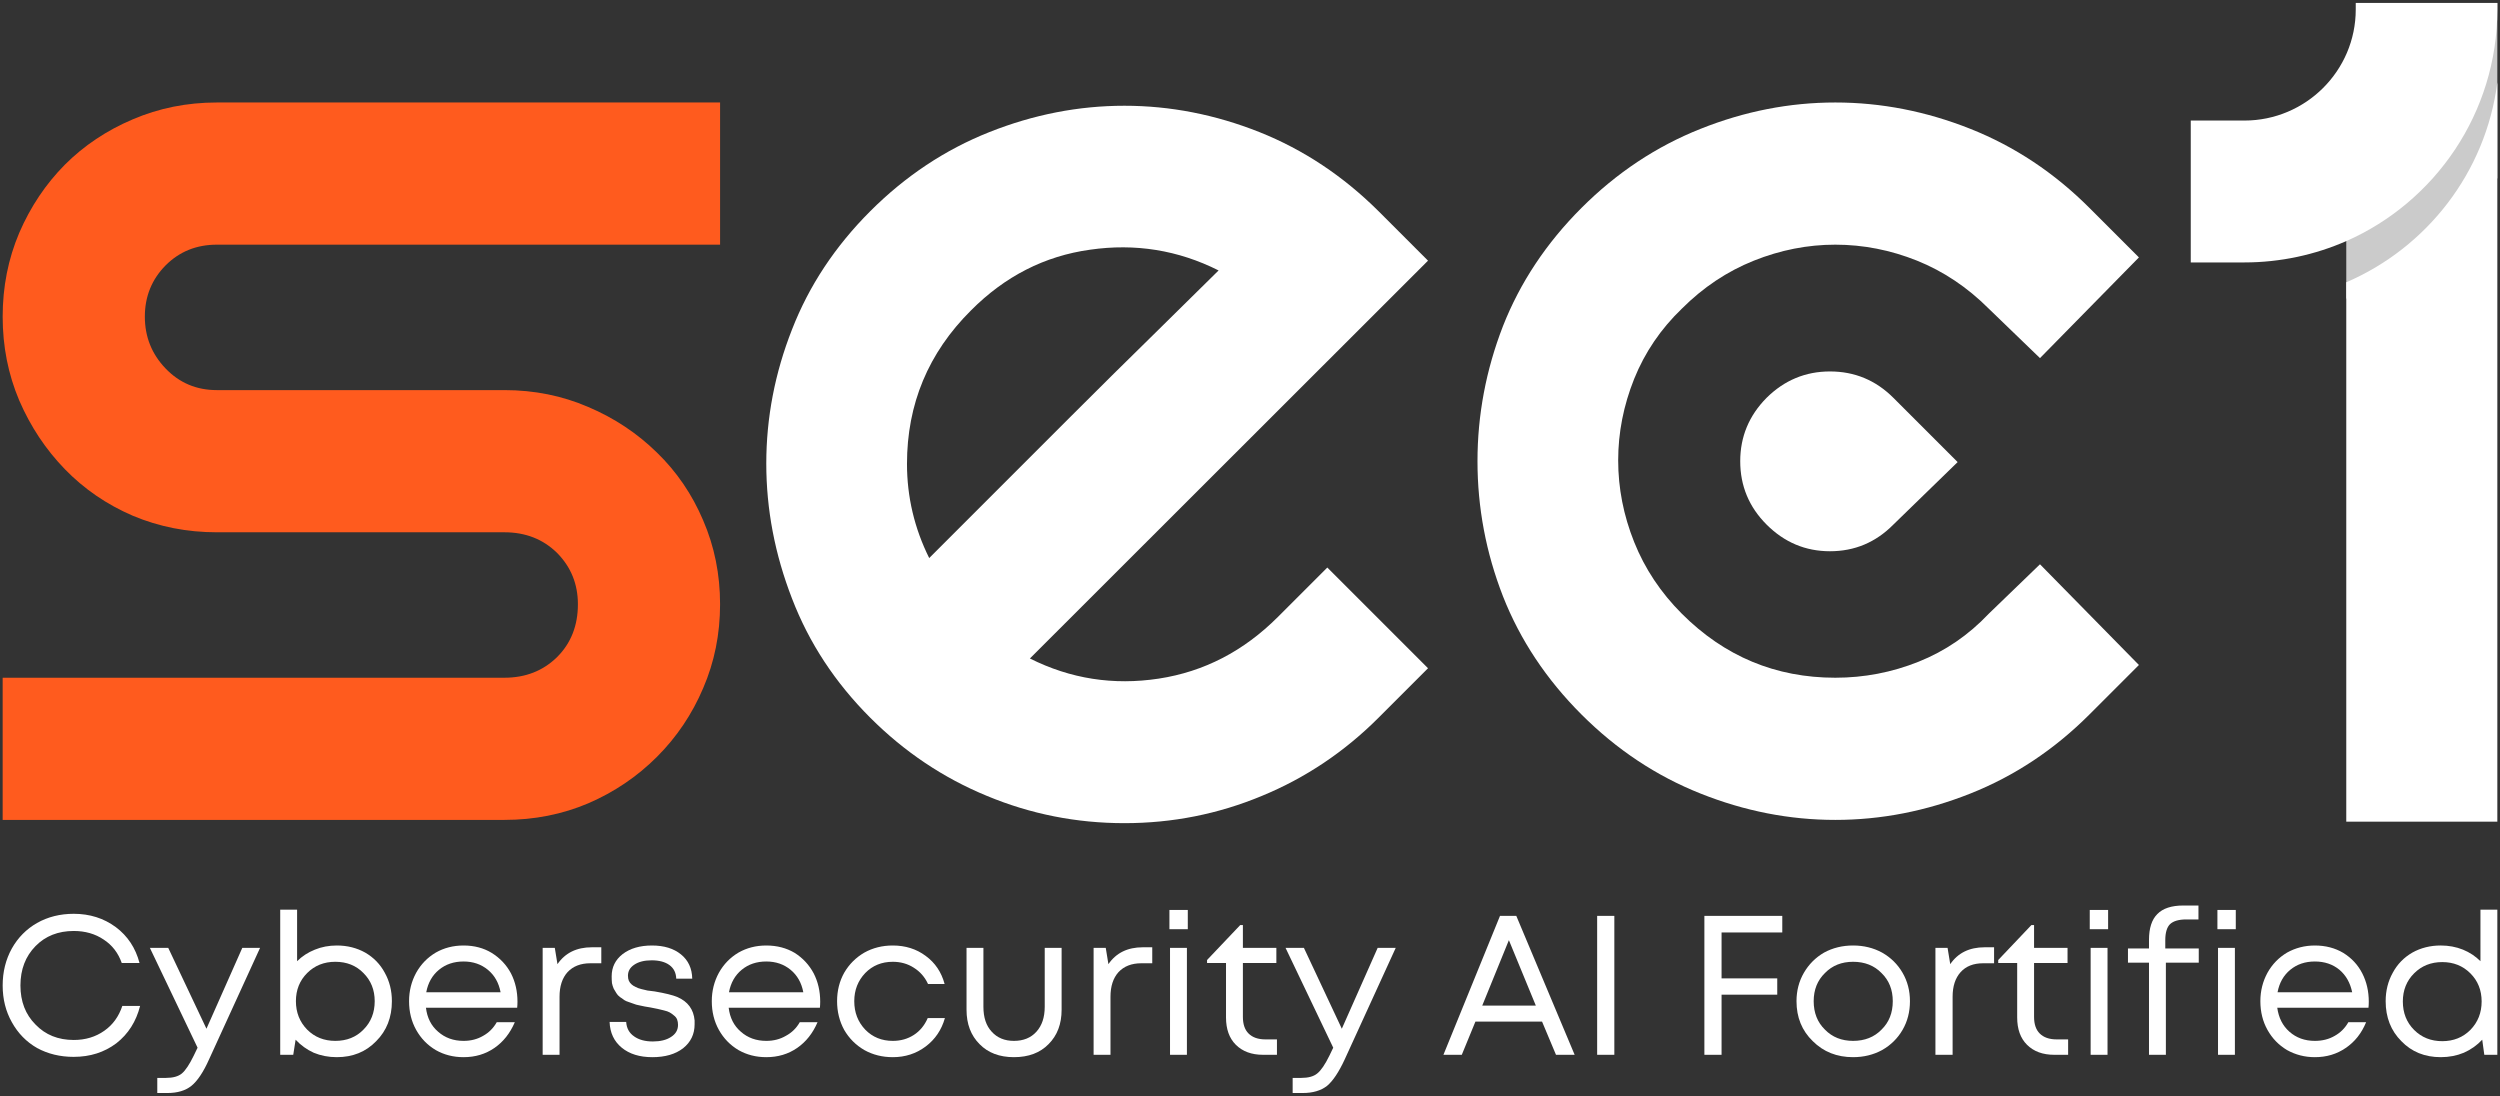 <svg version="1.2" xmlns="http://www.w3.org/2000/svg" viewBox="0 0 844 370" width="844" height="370">
	<rect x="0" y="0" width="844" height="370" fill="#333333" stroke="none"/>
	<title>Sec 1 final logo 2-ai</title>
	<style>
		.s0 { fill: #cbcbcb } 
		.s1 { fill: #ff5b1e } 
		.s2 { fill: #ffffff } 
	</style>
	<g id="Layer 1">
		<g id="&lt;Group&gt;">
			<g id="&lt;Group&gt;">
				<path id="&lt;Path&gt;" class="s0" d="m792.1 100.9v-79.2l51-20.7v59.2z"/>
				<g id="&lt;Group&gt;">
					<path id="&lt;Path&gt;" class="s1" d="m243.1 34.6v48h-169.9q-10.3 0-17.3 7-7 7.1-7 17.3 0 10.2 7 17.5 7 7.3 17.3 7.3h97.1q15.1 0 28.3 5.7 13.2 5.6 23.2 15.4 10 9.7 15.6 22.9 5.7 13.2 5.7 28.3 0 15.1-5.7 28.3-5.6 13.2-15.6 23.2-10 10-23.2 15.7-13.2 5.6-28.3 5.6h-169.4v-48h169.4q10.7 0 17.8-7 7-7 7-17.8 0-10.2-7-17.3-7.1-7-17.8-7h-97.1q-15.1 0-28.4-5.6-13.2-5.7-22.9-15.7-9.7-10-15.4-23.2-5.6-13.2-5.6-28.3 0-15.1 5.6-28.3 5.7-13.2 15.4-23 9.7-9.7 22.9-15.3 13.3-5.7 28.4-5.7z"/>
					<path id="&lt;Compound Path&gt;" fill-rule="evenodd" class="s2" d="m448.1 191.6l34 34-16.7 16.7q-17.3 17.3-39.4 26.4-22.1 9.2-46.4 9.2-24.3 0-46.4-9.2-22.1-9.1-39.4-26.4-17.8-17.8-26.4-40.2-8.7-22.4-8.7-45.6 0-23.2 8.7-45.3 8.6-22.1 26.4-39.9 17.8-17.8 40.2-26.7 22.4-8.9 45.6-8.9 23.2 0 45.6 8.9 22.3 8.9 40.2 26.7l16.7 16.7-134.4 134.3q20.5 10.3 43.5 6.8 22.9-3.5 40.2-20.8zm-120.3-86.8q-21.6 21.5-21.6 51.8 0 16.7 7.5 31.8 6.5-6.5 19.7-19.7 13.2-13.2 28.1-28.1 14.8-14.8 28.6-28.3 13.7-13.5 21.3-21-20.5-10.3-43.4-7-23 3.2-40.2 20.5z"/>
					<path id="&lt;Path&gt;" class="s2" d="m533.9 70.2q17.8-17.8 40.2-26.7 22.3-8.9 45.5-8.9 23.2 0 45.6 8.9 22.4 8.9 40.2 26.7l16.7 16.7-33.4 34-17.3-16.7q-10.8-10.8-24.2-16.2-13.5-5.4-27.6-5.4-14 0-27.5 5.4-13.5 5.4-24.3 16.2-10.7 10.3-16.1 23.7-5.4 13.5-5.4 27.5 0 14.1 5.4 27.6 5.4 13.5 16.1 24.2 21.6 21.6 51.8 21.6 14.6 0 28.1-5.4 13.5-5.4 23.7-16.2l17.3-16.7 33.4 34-16.7 16.7q-17.8 17.8-40.2 26.7-22.4 8.9-45.6 8.9-23.2 0-45.5-8.9-22.4-8.9-40.2-26.7-17.8-17.8-26.5-39.9-8.6-22.1-8.6-45.6 0-23.4 8.6-45.6 8.7-22.1 26.5-39.9z"/>
					<path id="&lt;Path&gt;" class="s2" d="m795.3 1v2.2c0 20.7-16.9 37.5-37.6 37.5h-18.1v47.9h18.1c12.2 0 23.9-2.6 34.4-7.2 30-13.2 51-43.3 51-78.2v-2.2z"/>
					<path id="&lt;Path&gt;" class="s2" d="m792.1 95.3v182.1h51v-249.6c-3.9 30.4-23.8 55.8-51 67.5z"/>
					<path id="&lt;Path&gt;" class="s2" d="m639.2 177.1q-8.9 9-21.4 9-12.4 0-21.4-9-8.9-8.9-8.9-21.4 0-12.4 8.9-21.4 9-8.9 21.4-8.9 12.5 0 21.4 8.9l21.7 21.7z"/>
				</g>
			</g>
			<g id="&lt;Group&gt;">
				<path id="&lt;Compound Path&gt;" class="s2" d="m24.9 356.8q-6.9 0-12.4-3-5.4-3.1-8.5-8.7-3.1-5.5-3.1-12.4 0-6.9 3.1-12.5 3.1-5.5 8.5-8.6 5.5-3.1 12.4-3.1 8.1 0 14.2 4.5 6 4.5 8 12.1h-6q-1.8-5.1-6.1-7.9-4.3-2.9-10.1-2.9-7.9 0-12.9 5.1-5.1 5.2-5.1 13.3 0 8.1 5.1 13.2 5 5.2 12.9 5.2 5.9 0 10.3-3.1 4.3-3 6.1-8.4h6q-2 7.9-8 12.6-6.1 4.6-14.4 4.6z"/>
				<path id="&lt;Compound Path&gt;" class="s2" d="m81.8 320h6l-17.2 37.6q-2.9 6.5-6 9-3 2.4-8.1 2.4h-3.4v-5.1h2.9q3.6 0 5.4-1.5 1.8-1.5 4-6l1.3-2.7-16.1-33.7h6.2l12.9 27.3z"/>
				<path id="&lt;Compound Path&gt;" fill-rule="evenodd" class="s2" d="m113.7 319.2q5.3 0 9.6 2.4 4.3 2.5 6.6 6.8 2.4 4.3 2.4 9.6 0 8.2-5.3 13.5-5.2 5.4-13.3 5.4-4.2 0-7.8-1.5-3.5-1.6-6.1-4.4l-0.8 5.1h-4.4v-49h5.7v17.4q2.5-2.5 6-3.9 3.4-1.4 7.4-1.4zm-10 28.4q3.8 3.8 9.5 3.8 5.8 0 9.5-3.8 3.8-3.8 3.8-9.6 0-5.7-3.8-9.5-3.7-3.8-9.5-3.8-5.7 0-9.5 3.8-3.8 3.8-3.8 9.5 0 5.7 3.8 9.6z"/>
				<path id="&lt;Compound Path&gt;" fill-rule="evenodd" class="s2" d="m174.7 338.2q0 1-0.1 2h-30.8q0.6 5.1 4.1 8.1 3.5 3.1 8.6 3.1 3.7 0 6.6-1.7 2.9-1.6 4.6-4.6h6.1q-2.4 5.6-6.9 8.7-4.5 3.1-10.4 3.1-5.2 0-9.4-2.4-4.2-2.5-6.6-6.8-2.4-4.3-2.4-9.7 0-5.2 2.4-9.6 2.4-4.3 6.6-6.8 4.2-2.4 9.4-2.4 5.4 0 9.5 2.5 4.2 2.6 6.5 6.9 2.2 4.3 2.2 9.6zm-18.2-13.6q-4.9 0-8.3 2.8-3.4 2.8-4.3 7.6h25.1q-0.9-4.8-4.3-7.6-3.4-2.8-8.2-2.8z"/>
				<path id="&lt;Compound Path&gt;" class="s2" d="m199.8 319.8h3.2v5.4h-3.7q-4.9 0-7.7 3-2.7 3-2.7 8.3v19.6h-5.7v-36.1h4.1l0.9 5.5q3.9-5.7 11.6-5.7z"/>
				<path id="&lt;Compound Path&gt;" class="s2" d="m220.2 356.9q-6.4 0-10.3-3.2-3.9-3.2-4.1-8.7h5.6q0.2 3.2 2.7 4.9 2.4 1.7 6.3 1.7 3.8 0 6.1-1.5 2.4-1.5 2.4-4.1 0-1-0.3-1.8-0.3-0.8-1.1-1.4-0.7-0.6-1.4-1-0.7-0.4-2-0.7-1.2-0.3-2.1-0.5-0.9-0.2-2.5-0.5-1.2-0.2-1.8-0.3-0.7-0.1-1.9-0.4-1.1-0.2-1.8-0.5-0.7-0.2-1.7-0.6-1-0.3-1.6-0.7-0.6-0.5-1.4-1-0.8-0.6-1.2-1.3-0.4-0.7-0.9-1.5-0.4-0.9-0.6-1.9-0.1-1-0.1-2.3 0-4.6 3.7-7.5 3.8-2.9 9.9-2.9 6.1 0 9.8 3 3.7 3 3.8 8.2h-5.4q-0.1-3-2.3-4.6-2.2-1.6-6-1.6-3.7 0-5.9 1.5-2.1 1.4-2.1 3.7 0 1 0.3 1.7 0.3 0.7 1 1.3 0.6 0.5 1.3 0.8 0.7 0.4 1.9 0.7 1.2 0.3 2.1 0.5 0.8 0.1 2.4 0.3 5.3 0.9 7.7 1.9 5.3 2.3 5.8 7.9 0 0.6 0 1.3 0 5-3.9 8.1-3.9 3-10.4 3z"/>
				<path id="&lt;Compound Path&gt;" fill-rule="evenodd" class="s2" d="m276.9 338.2q0 1-0.1 2h-30.8q0.6 5.1 4.1 8.1 3.5 3.1 8.6 3.1 3.7 0 6.6-1.7 3-1.6 4.7-4.6h6q-2.4 5.6-6.9 8.7-4.5 3.1-10.4 3.1-5.2 0-9.4-2.4-4.2-2.5-6.6-6.8-2.4-4.3-2.4-9.7 0-5.2 2.4-9.6 2.4-4.3 6.6-6.8 4.2-2.4 9.4-2.4 5.4 0 9.6 2.5 4.1 2.6 6.4 6.9 2.2 4.3 2.2 9.6zm-18.2-13.6q-4.9 0-8.3 2.8-3.4 2.8-4.3 7.6h25.1q-0.9-4.8-4.3-7.6-3.4-2.8-8.2-2.8z"/>
				<path id="&lt;Compound Path&gt;" class="s2" d="m301.4 356.9q-5.3 0-9.6-2.4-4.3-2.5-6.8-6.8-2.4-4.4-2.4-9.7 0-5.3 2.4-9.6 2.5-4.3 6.8-6.8 4.3-2.4 9.6-2.4 6.4 0 11.1 3.5 4.8 3.5 6.4 9.5h-5.6q-1.6-3.5-4.8-5.5-3.1-2-7.1-2-5.6 0-9.3 3.8-3.7 3.9-3.7 9.5 0 5.7 3.7 9.6 3.7 3.8 9.3 3.8 4 0 7.1-2 3.1-2 4.7-5.7h5.8q-1.7 6-6.5 9.6-4.8 3.6-11.1 3.6z"/>
				<path id="&lt;Compound Path&gt;" class="s2" d="m342.3 356.9q-7.3 0-11.6-4.4-4.4-4.4-4.4-11.6v-20.9h5.7v19.9q0 5.4 2.8 8.4 2.8 3.1 7.5 3.1 4.8 0 7.6-3.1 2.8-3.1 2.8-8.4v-19.9h5.7v20.9q0 7.2-4.4 11.6-4.3 4.4-11.7 4.4z"/>
				<path id="&lt;Compound Path&gt;" class="s2" d="m385.8 319.8h3.2v5.4h-3.7q-4.9 0-7.7 3-2.7 3-2.7 8.3v19.6h-5.7v-36.1h4.1l0.9 5.5q3.9-5.7 11.6-5.7z"/>
				<path id="&lt;Compound Path&gt;" class="s2" d="m394.8 313.7v-6.5h6.2v6.5zm0.2 42.4v-36.1h5.7v36.1z"/>
				<path id="&lt;Compound Path&gt;" class="s2" d="m427.2 350.9h3.9v5.2h-4.7q-5.8 0-9.2-3.4-3.3-3.3-3.3-9.2v-18.4h-6.4v-1l11.2-11.8h0.9v7.7h11.3v5.1h-11.3v18.2q0 3.7 1.9 5.6 2 2 5.7 2z"/>
				<path id="&lt;Compound Path&gt;" class="s2" d="m465.1 320h6.1l-17.2 37.6q-3 6.5-6 9-3.1 2.4-8.2 2.4h-3.4v-5.1h2.9q3.6 0 5.4-1.5 1.9-1.5 4.1-6l1.3-2.7-16.1-33.7h6.2l12.8 27.3z"/>
				<path id="&lt;Compound Path&gt;" fill-rule="evenodd" class="s2" d="m525.3 356.1l-4.7-11.2h-22.5l-4.6 11.2h-6.2l19.1-46.9h5.5l19.7 46.9zm-15.9-38.7l-9 22.1h18.1z"/>
				<path id="&lt;Compound Path&gt;" class="s2" d="m539.2 356.1v-46.9h5.8v46.9z"/>
				<path id="&lt;Compound Path&gt;" class="s2" d="m601.7 314.8h-20.5v15.5h18.8v5.5h-18.8v20.3h-5.8v-46.9h26.3z"/>
				<path id="&lt;Compound Path&gt;" fill-rule="evenodd" class="s2" d="m625.6 356.9q-8.2 0-13.6-5.4-5.5-5.3-5.5-13.5 0-5.3 2.5-9.6 2.5-4.3 6.8-6.8 4.4-2.4 9.8-2.4 5.4 0 9.8 2.4 4.4 2.5 6.9 6.8 2.5 4.3 2.5 9.6 0 5.4-2.5 9.7-2.5 4.3-6.9 6.8-4.4 2.4-9.8 2.4zm-9.5-9.3q3.7 3.8 9.5 3.8 5.9 0 9.6-3.8 3.8-3.7 3.8-9.6 0-5.8-3.8-9.5-3.7-3.8-9.6-3.8-5.8 0-9.5 3.8-3.8 3.7-3.8 9.5 0 5.9 3.8 9.6z"/>
				<path id="&lt;Compound Path&gt;" class="s2" d="m670 319.8h3.2v5.4h-3.7q-4.9 0-7.6 3-2.7 3-2.7 8.3v19.6h-5.8v-36.1h4.1l0.9 5.5q3.9-5.7 11.6-5.7z"/>
				<path id="&lt;Compound Path&gt;" class="s2" d="m694.3 350.9h3.9v5.2h-4.7q-5.8 0-9.2-3.4-3.3-3.3-3.3-9.2v-18.4h-6.4v-1l11.2-11.8h0.9v7.7h11.3v5.1h-11.3v18.2q0 3.7 1.9 5.6 2 2 5.7 2z"/>
				<path id="&lt;Compound Path&gt;" class="s2" d="m705.5 313.7v-6.5h6.2v6.5zm0.3 42.4v-36.1h5.7v36.1z"/>
				<path id="&lt;Compound Path&gt;" class="s2" d="m742.3 320.2v4.8h-11.1v31.1h-5.7v-31.1h-7.1v-4.8h7.1v-2.9q0-5.9 2.8-8.7 2.8-2.9 8.8-2.9h5.1v4.7h-4.1q-3.8 0-5.5 1.6-1.6 1.6-1.6 5.4v2.8z"/>
				<path id="&lt;Compound Path&gt;" class="s2" d="m748.6 313.7v-6.5h6.2v6.5zm0.2 42.4v-36.1h5.7v36.1z"/>
				<path id="&lt;Compound Path&gt;" fill-rule="evenodd" class="s2" d="m799.7 338.2q0 1-0.1 2h-30.8q0.7 5.1 4.1 8.1 3.5 3.1 8.6 3.1 3.8 0 6.7-1.7 2.9-1.6 4.6-4.6h6q-2.3 5.6-6.9 8.7-4.5 3.1-10.4 3.1-5.1 0-9.4-2.4-4.2-2.5-6.6-6.8-2.4-4.3-2.4-9.7 0-5.2 2.4-9.6 2.4-4.3 6.6-6.8 4.3-2.4 9.4-2.4 5.4 0 9.6 2.5 4.2 2.6 6.4 6.9 2.2 4.3 2.2 9.6zm-18.2-13.6q-4.9 0-8.3 2.8-3.4 2.8-4.3 7.6h25.2q-1-4.8-4.3-7.6-3.4-2.8-8.3-2.8z"/>
				<path id="&lt;Compound Path&gt;" fill-rule="evenodd" class="s2" d="m837.4 307.1h5.7v49h-4.4l-0.7-5.1q-2.6 2.8-6.2 4.4-3.6 1.5-7.8 1.5-8.1 0-13.3-5.4-5.3-5.3-5.3-13.5 0-5.3 2.4-9.6 2.3-4.3 6.6-6.8 4.3-2.4 9.6-2.4 4 0 7.5 1.4 3.4 1.4 5.9 3.9zm-22.4 40.6q3.8 3.8 9.5 3.8 5.7 0 9.5-3.8 3.8-3.9 3.8-9.6 0-5.7-3.8-9.5-3.8-3.8-9.5-3.8-5.7 0-9.5 3.8-3.8 3.8-3.8 9.5 0 5.8 3.8 9.6z"/>
			</g>
		</g>
	</g>
</svg>